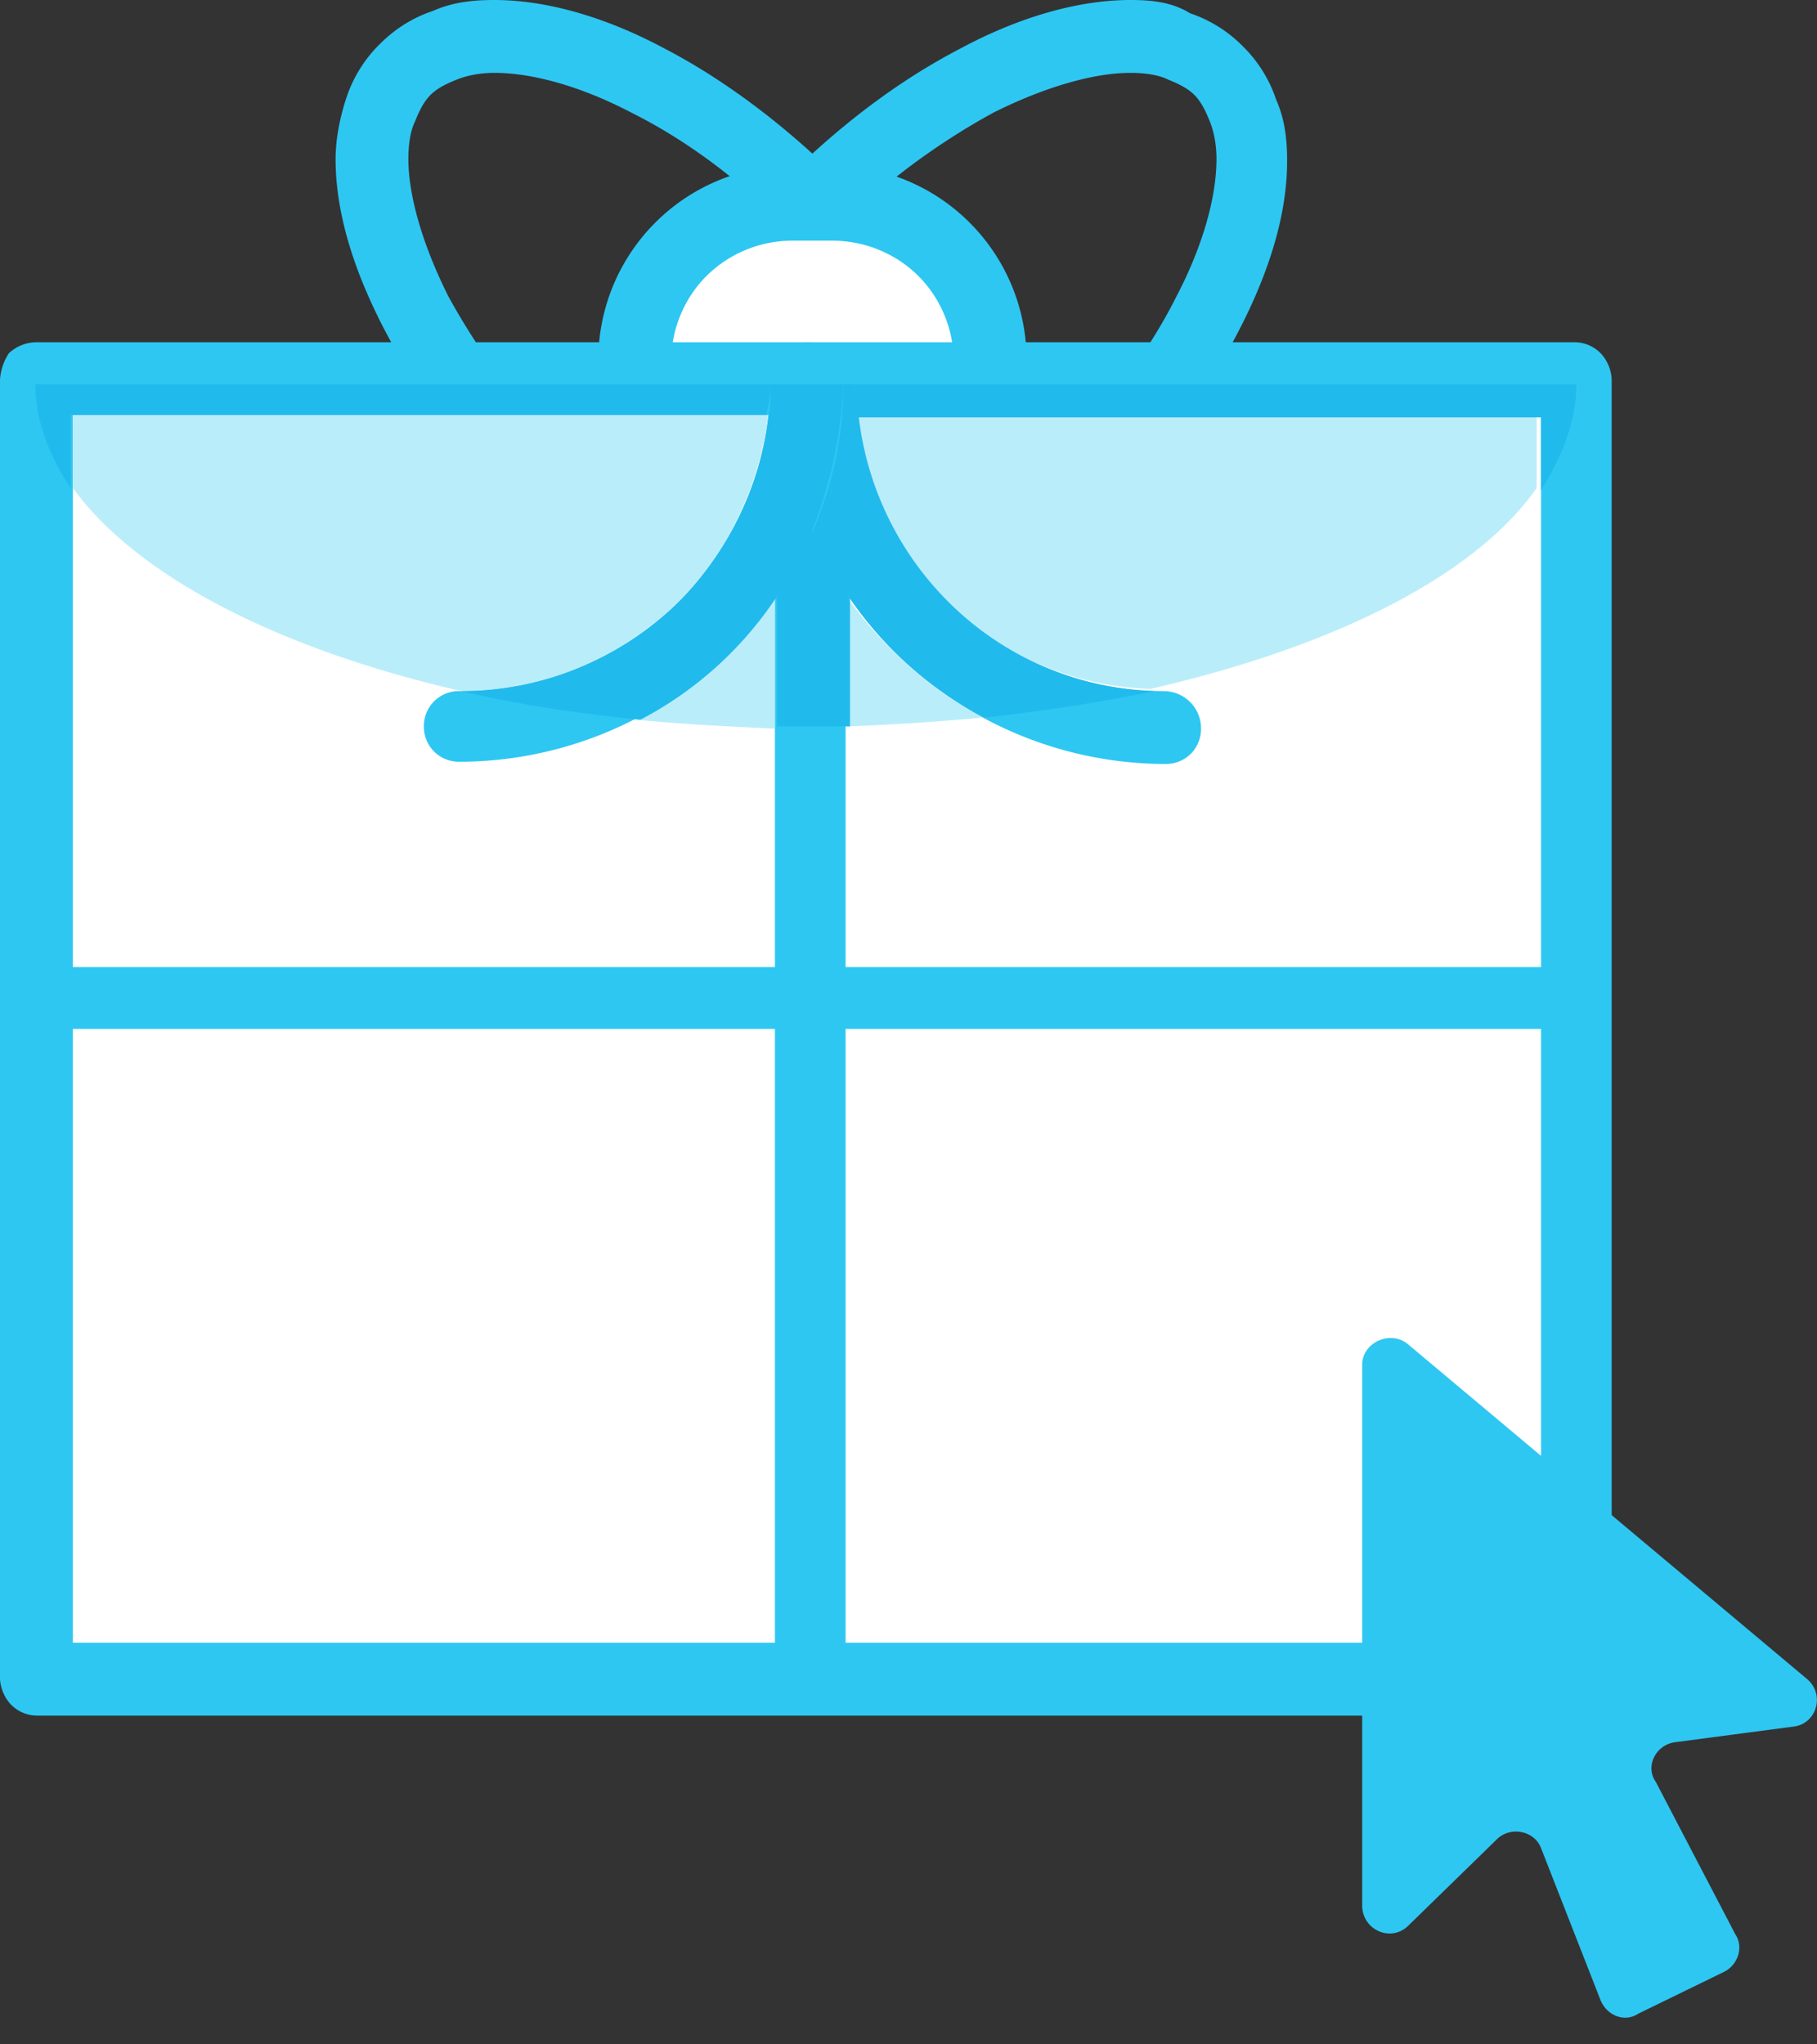 <svg width="32" height="36" viewBox="0 0 32 36" fill="none" xmlns="http://www.w3.org/2000/svg">
<rect x="0" y="0" width="32" height="36" fill="#333333" stroke="none"/>
<path d="M7.115 1.205l.467.467c.116-.117.272-.194.466-.272.195-.078.428-.117.661-.117.661 0 1.517.233 2.41.7.934.467 1.906 1.166 2.8 2.1a12.245 12.245 0 0 1 2.1 2.8c.467.932.7 1.788.7 2.41 0 .272-.039.505-.117.66-.078.195-.155.35-.272.467-.117.117-.272.195-.466.273a1.815 1.815 0 0 1-.662.116c-.66 0-1.516-.233-2.41-.7-.933-.466-1.905-1.166-2.8-2.1a12.247 12.247 0 0 1-2.1-2.799c-.466-.933-.7-1.788-.7-2.41 0-.273.04-.506.117-.661.078-.195.156-.35.273-.467l-.467-.467-.428-.427a2.364 2.364 0 0 0-.583.933c-.117.35-.194.739-.194 1.089 0 .933.31 1.944.855 2.993.544 1.05 1.322 2.1 2.333 3.111.972.972 2.06 1.789 3.11 2.333 1.05.544 2.061.855 2.995.855.388 0 .738-.039 1.088-.194.35-.117.661-.311.933-.583.273-.272.467-.583.584-.933.116-.35.194-.74.194-1.09 0-.932-.311-1.943-.855-2.993-.545-1.05-1.322-2.1-2.333-3.11-.972-.973-2.061-1.79-3.11-2.334C10.691.311 9.641 0 8.708 0 8.32 0 7.97.039 7.62.194c-.35.117-.66.311-.933.584l.428.427z" fill="#2EC7F2"></path><path d="M11.82 10.887l.466-.467c-.117-.116-.194-.272-.272-.466a1.818 1.818 0 0 1-.117-.661c0-.661.234-1.517.7-2.41.467-.934 1.167-1.906 2.1-2.8a12.247 12.247 0 0 1 2.8-2.1c.933-.467 1.788-.7 2.41-.7.272 0 .506.039.661.117.194.078.35.155.467.272.116.117.194.272.272.467.078.194.117.427.117.66 0 .662-.234 1.517-.7 2.411-.467.933-1.167 1.905-2.1 2.8a12.25 12.25 0 0 1-2.8 2.1c-.894.466-1.788.7-2.41.7-.272 0-.506-.04-.661-.117-.195-.078-.35-.156-.467-.273l-.466.467-.467.467c.272.272.583.466.933.583.35.117.739.194 1.089.194.933 0 1.944-.31 2.994-.855 1.05-.544 2.1-1.322 3.11-2.333.972-.972 1.789-2.06 2.333-3.11.545-1.05.856-2.061.856-2.995 0-.388-.04-.738-.195-1.088a2.363 2.363 0 0 0-.583-.933 2.365 2.365 0 0 0-.933-.584C20.646.04 20.296 0 19.907 0c-.933 0-1.983.311-2.994.855-1.05.545-2.1 1.322-3.11 2.333-.973.972-1.789 2.061-2.333 3.11-.545 1.05-.856 2.062-.856 2.995 0 .389.04.739.195 1.089.116.35.31.66.583.933l.428-.428z" fill="#2EC7F2"></path><path d="M14.658 9.837h-.7a2.788 2.788 0 0 1-2.8-2.8v-.7c0-1.554 1.245-2.799 2.8-2.799h.7c1.555 0 2.8 1.245 2.8 2.8v.7c0 1.555-1.284 2.8-2.8 2.8z" fill="#fff"></path><path d="M14.658 9.837v-.622h-.7a2.147 2.147 0 0 1-1.516-.622 2.147 2.147 0 0 1-.622-1.516v-.7c0-.583.233-1.128.622-1.517a2.147 2.147 0 0 1 1.516-.622h.7c.583 0 1.128.234 1.516.622.39.39.623.934.623 1.517v.7c0 .583-.234 1.127-.623 1.516a2.146 2.146 0 0 1-1.516.622v1.244a3.427 3.427 0 0 0 3.422-3.421v-.7a3.427 3.427 0 0 0-3.422-3.422h-.7a3.427 3.427 0 0 0-3.421 3.422v.7a3.427 3.427 0 0 0 3.421 3.421h.7v-.622z" fill="#2EC7F2"></path><path d="M27.723 6.688H.623V29.55h27.1V6.688z" fill="#fff"></path><path d="M27.762 29.55v-.622H1.283V7.31H27.14v22.24h.622v-.622.622h.622V6.688a.718.718 0 0 0-.194-.467.644.644 0 0 0-.467-.194H.623a.717.717 0 0 0-.467.194.953.953 0 0 0-.156.467V29.55c0 .156.078.35.194.467a.644.644 0 0 0 .467.194h27.1c.156 0 .35-.077.467-.194.117-.117.156-.311.156-.467h-.622z" fill="#2EC7F2"></path><path d="M13.648 6.688V29.55c0 .35.272.622.622.622s.622-.272.622-.622V6.688a.614.614 0 0 0-.622-.622c-.311-.04-.622.272-.622.622z" fill="#2EC7F2"></path><path d="M27.762 17.03H.622a.532.532 0 0 0-.544.545c0 .31.233.544.544.544h27.1a.532.532 0 0 0 .545-.544c0-.311-.194-.545-.505-.545zM23.99 24.03v9.525c0 .428.506.661.817.35l1.555-1.516c.233-.233.661-.156.778.155l1.05 2.683c.116.272.427.389.66.234l1.517-.74c.233-.116.35-.427.194-.66l-1.4-2.683c-.194-.272 0-.661.35-.7l2.061-.272c.428-.04.584-.583.233-.856l-6.998-5.87c-.311-.273-.817-.04-.817.35zM20.49 12.17c-1.516 0-2.877-.622-3.887-1.594a5.527 5.527 0 0 1-1.595-3.888.614.614 0 0 0-.622-.622.614.614 0 0 0-.622.622 6.77 6.77 0 0 0 6.766 6.765c.35 0 .622-.272.622-.622a.655.655 0 0 0-.661-.66z" fill="#2EC7F2"></path><path d="M13.57 6.688c0 1.516-.622 2.877-1.594 3.888a5.527 5.527 0 0 1-3.889 1.594.614.614 0 0 0-.622.622c0 .35.273.622.622.622a6.77 6.77 0 0 0 6.766-6.765.614.614 0 0 0-.622-.622.655.655 0 0 0-.661.66z" fill="#2EC7F2"></path><path d="M27.1 7.31H15.048a5.501 5.501 0 0 0 1.556 3.227 5.377 5.377 0 0 0 3.655 1.594c3.227-.739 5.715-1.983 6.804-3.538V7.31h.039z" fill="#BAEDFA"></path><path d="M27.762 6.765H15.047c0 .195 0 .39.04.584H27.14v1.283c.389-.622.622-1.244.622-1.867z" fill="#21BAED"></path><path d="M13.648 10.498a7.21 7.21 0 0 1-2.411 2.178c.777.078 1.594.116 2.41.155v-2.333zm1.283.04v2.254a45.423 45.423 0 0 0 2.371-.155 7.232 7.232 0 0 1-2.371-2.1z" fill="#BAEDFA"></path><path d="M14.309 9.332c-.156.389-.39.777-.622 1.166v2.294h1.283v-2.255c-.273-.389-.506-.778-.661-1.205z" fill="#21BAED"></path><path d="M15.047 6.765h-.194c0 .934-.194 1.789-.544 2.605.194.428.388.817.66 1.167a6.493 6.493 0 0 0 2.372 2.1c1.05-.117 2.061-.273 2.994-.467a5.377 5.377 0 0 1-3.655-1.594 5.501 5.501 0 0 1-1.555-3.227c-.078-.195-.078-.39-.078-.584z" fill="#21BAED"></path><path d="M13.531 7.31H1.283v1.283C2.411 10.148 4.9 11.43 8.126 12.17c1.517 0 2.839-.622 3.85-1.594A5.732 5.732 0 0 0 13.53 7.31z" fill="#BAEDFA"></path><path d="M13.57 6.765H.622c0 .623.233 1.245.622 1.828V7.31h12.248a2.3 2.3 0 0 0 .078-.545z" fill="#21BAED"></path><path d="M14.853 6.765H13.57c0 .195 0 .39-.039.584a5.501 5.501 0 0 1-1.555 3.227 5.435 5.435 0 0 1-3.85 1.594c.973.233 2.022.389 3.15.505a6.476 6.476 0 0 0 2.41-2.177c.234-.35.467-.739.623-1.166a7.95 7.95 0 0 0 .544-2.567z" fill="#21BAED"></path>
</svg>